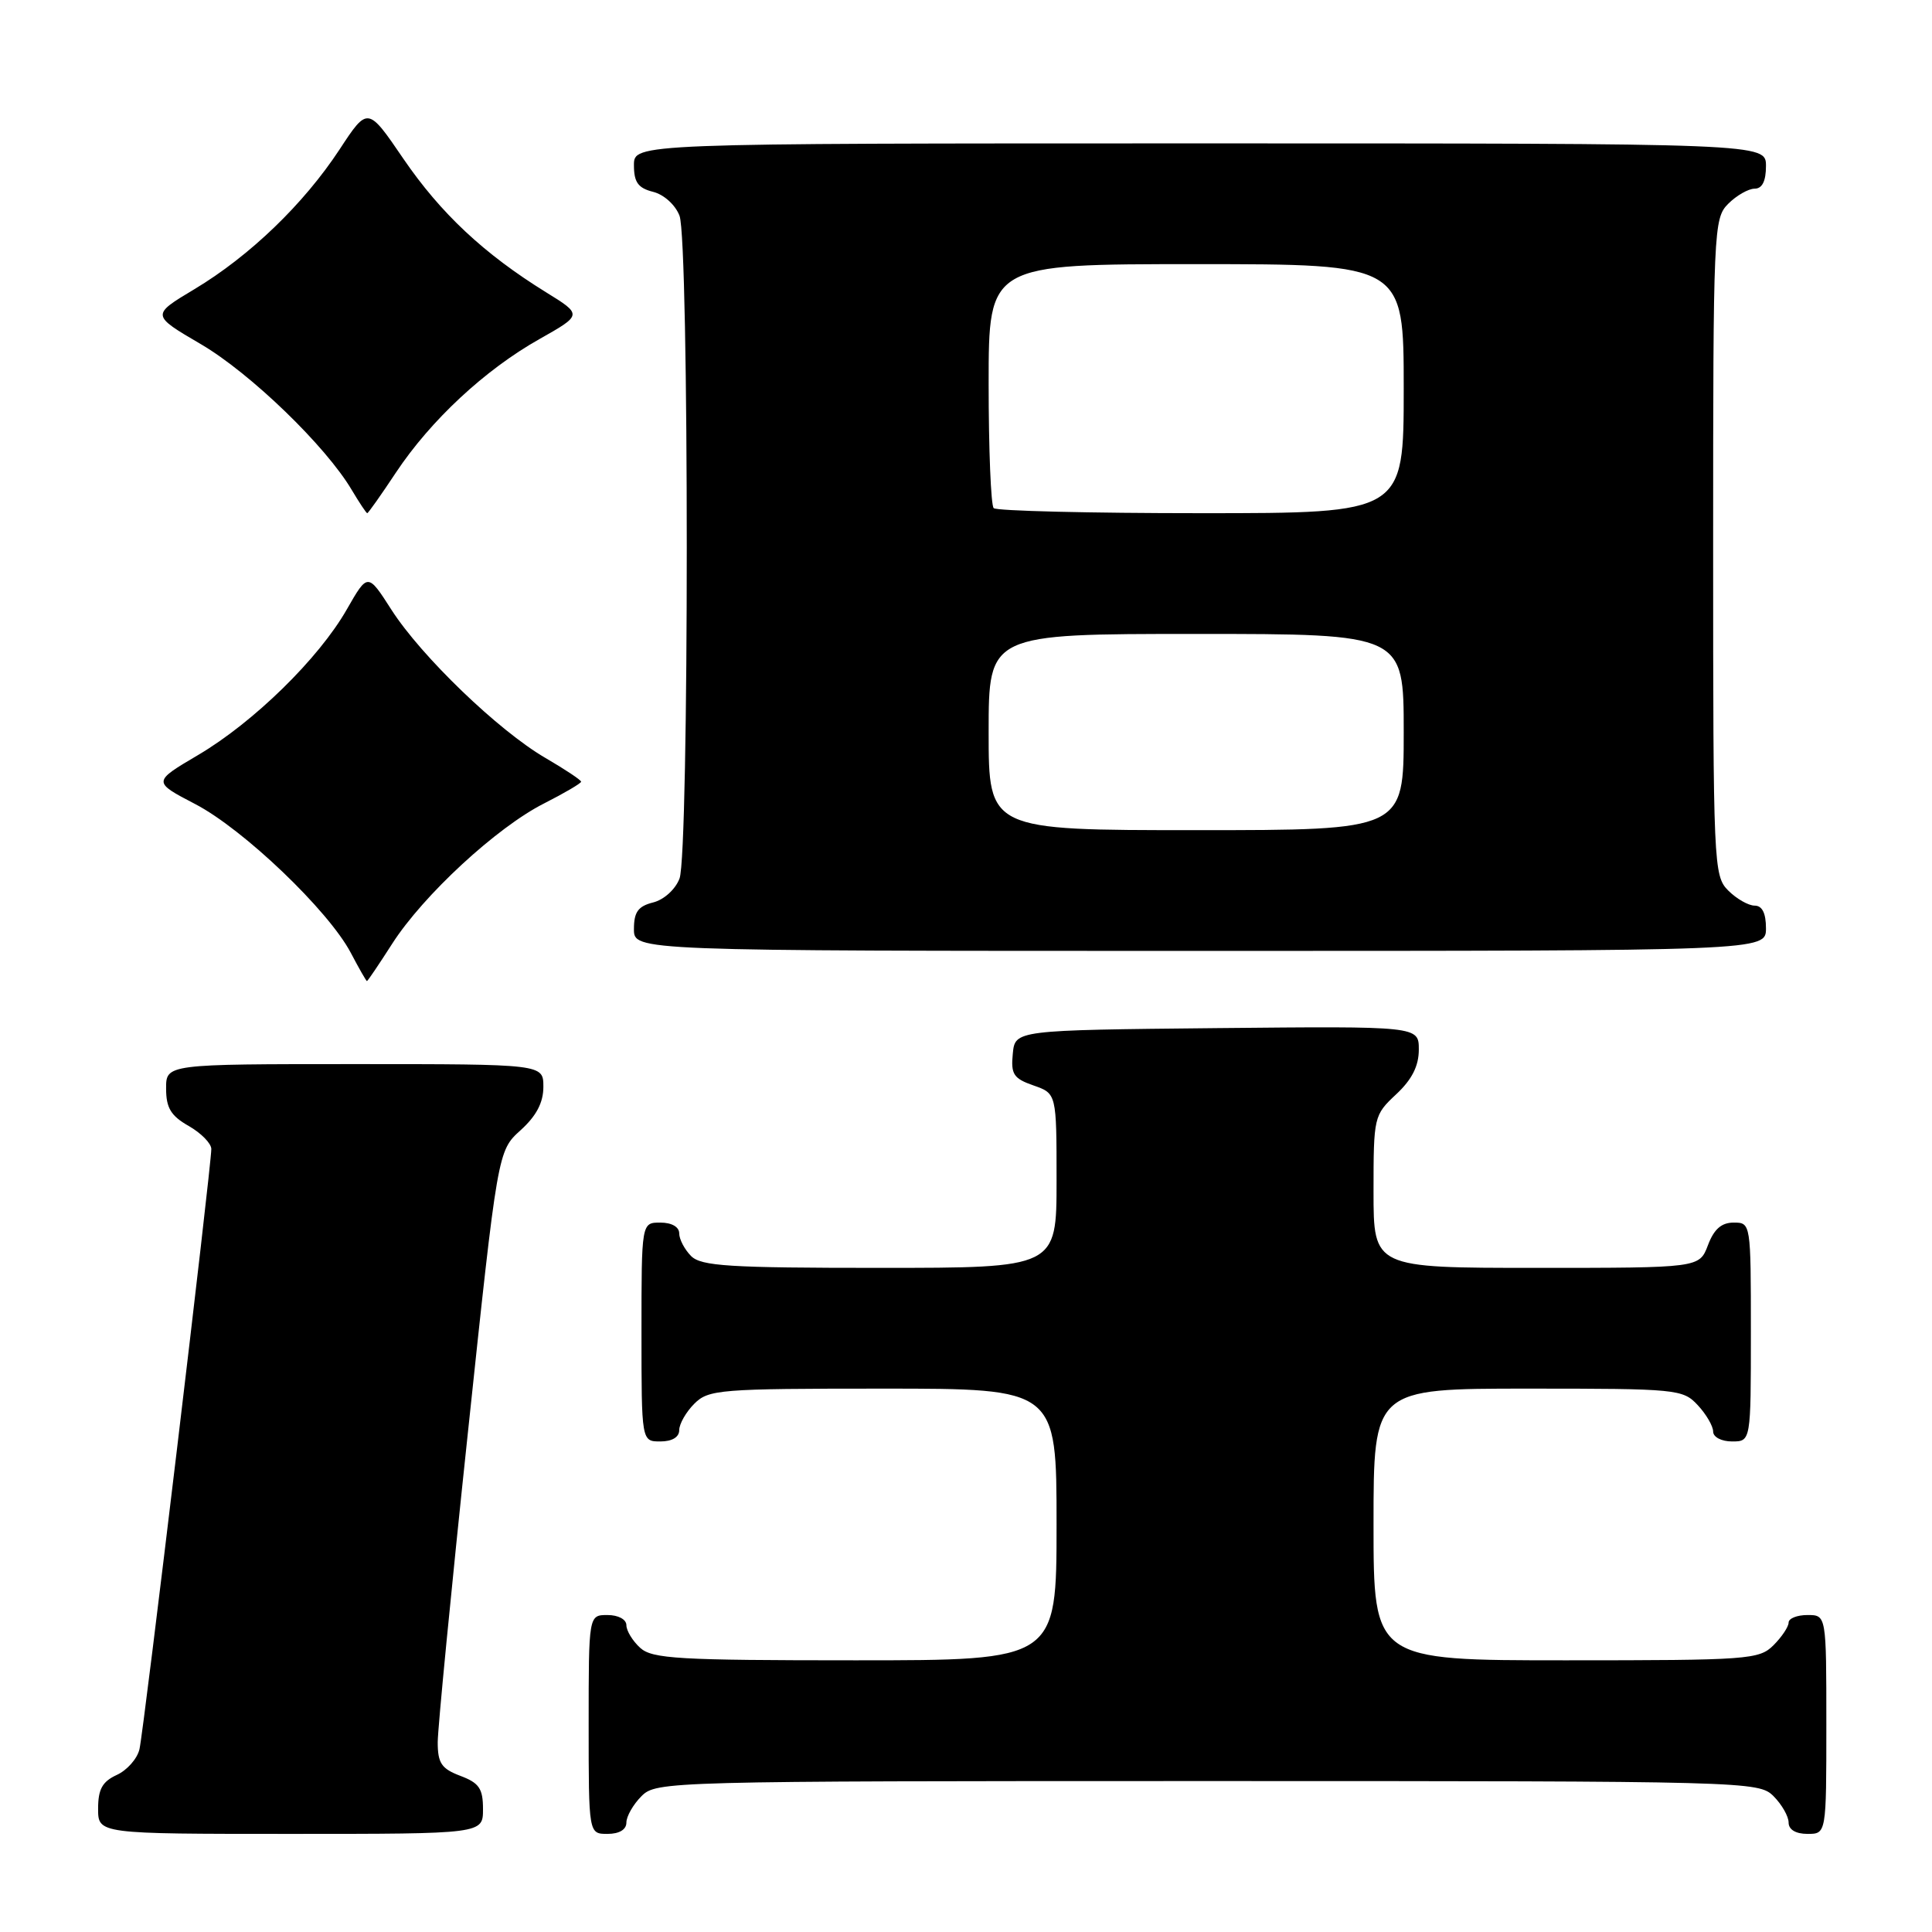 <?xml version="1.0" encoding="UTF-8" standalone="no"?>
<!DOCTYPE svg PUBLIC "-//W3C//DTD SVG 1.1//EN" "http://www.w3.org/Graphics/SVG/1.1/DTD/svg11.dtd" >
<svg xmlns="http://www.w3.org/2000/svg" xmlns:xlink="http://www.w3.org/1999/xlink" version="1.1" viewBox="0 0 256 256">
 <g >
 <path fill="currentColor"
d=" M 64.00 239.72 C 64.00 236.99 63.49 236.25 61.00 235.31 C 58.49 234.36 58.00 233.63 58.00 230.84 C 58.01 229.00 59.79 210.62 61.98 190.00 C 65.95 152.50 65.95 152.50 68.98 149.76 C 71.07 147.87 72.00 146.10 72.00 144.01 C 72.00 141.00 72.00 141.00 47.00 141.00 C 22.00 141.00 22.00 141.00 22.01 144.25 C 22.01 146.81 22.65 147.86 25.01 149.20 C 26.65 150.14 28.00 151.51 28.00 152.25 C 28.00 154.57 19.05 229.38 18.48 231.78 C 18.19 233.04 16.83 234.57 15.47 235.19 C 13.56 236.07 13.00 237.08 13.00 239.66 C 13.00 243.00 13.00 243.00 38.50 243.00 C 64.00 243.00 64.00 243.00 64.00 239.72 Z  M 83.00 241.50 C 83.00 240.68 83.90 239.10 85.00 238.00 C 86.96 236.04 88.33 236.00 160.00 236.00 C 231.67 236.00 233.04 236.04 235.00 238.00 C 236.10 239.10 237.00 240.68 237.00 241.50 C 237.00 242.43 237.94 243.00 239.50 243.00 C 242.00 243.00 242.00 243.00 242.00 228.50 C 242.00 214.00 242.00 214.00 239.50 214.00 C 238.12 214.00 237.00 214.45 237.00 215.00 C 237.00 215.55 236.10 216.90 235.00 218.00 C 233.10 219.90 231.67 220.00 207.50 220.00 C 182.00 220.00 182.00 220.00 182.00 202.00 C 182.00 184.00 182.00 184.00 202.46 184.00 C 222.22 184.00 222.99 184.07 224.96 186.19 C 226.08 187.39 227.00 188.97 227.00 189.69 C 227.00 190.42 228.10 191.00 229.50 191.00 C 232.00 191.00 232.00 191.00 232.00 176.50 C 232.00 162.07 231.99 162.00 229.72 162.00 C 228.10 162.00 227.11 162.87 226.31 165.00 C 225.17 168.00 225.17 168.00 203.59 168.00 C 182.00 168.00 182.00 168.00 182.00 157.90 C 182.00 147.97 182.05 147.76 185.00 145.00 C 187.09 143.05 188.00 141.25 188.00 139.08 C 188.00 135.97 188.00 135.97 161.25 136.23 C 134.50 136.50 134.50 136.50 134.20 139.63 C 133.93 142.34 134.30 142.91 136.95 143.83 C 140.00 144.90 140.00 144.90 140.00 156.45 C 140.00 168.00 140.00 168.00 116.57 168.00 C 96.61 168.00 92.91 167.77 91.57 166.43 C 90.71 165.56 90.00 164.21 90.00 163.43 C 90.00 162.57 89.00 162.00 87.50 162.00 C 85.00 162.00 85.00 162.00 85.00 176.50 C 85.00 191.00 85.00 191.00 87.50 191.00 C 89.06 191.00 90.00 190.43 90.00 189.50 C 90.00 188.68 90.90 187.10 92.00 186.00 C 93.88 184.12 95.33 184.00 117.00 184.00 C 140.00 184.00 140.00 184.00 140.00 202.00 C 140.00 220.00 140.00 220.00 113.33 220.00 C 89.91 220.00 86.43 219.80 84.83 218.35 C 83.82 217.43 83.00 216.08 83.00 215.35 C 83.00 214.58 81.93 214.00 80.50 214.00 C 78.00 214.00 78.00 214.00 78.00 228.50 C 78.00 243.00 78.00 243.00 80.50 243.00 C 82.06 243.00 83.00 242.43 83.00 241.50 Z  M 51.98 125.03 C 56.10 118.61 65.82 109.63 72.09 106.46 C 74.79 105.09 77.00 103.79 77.00 103.58 C 77.00 103.36 74.86 101.94 72.25 100.42 C 66.04 96.80 55.83 86.97 51.87 80.80 C 48.73 75.90 48.73 75.90 45.96 80.74 C 42.25 87.25 33.60 95.71 26.24 100.05 C 20.22 103.60 20.22 103.60 25.86 106.54 C 32.26 109.87 43.52 120.64 46.48 126.25 C 47.56 128.31 48.53 130.00 48.62 130.00 C 48.72 130.00 50.23 127.76 51.98 125.03 Z  M 234.00 123.00 C 234.00 121.00 233.50 120.00 232.50 120.00 C 231.68 120.00 230.10 119.10 229.00 118.00 C 227.06 116.06 227.00 114.67 227.00 72.50 C 227.00 30.33 227.06 28.94 229.00 27.00 C 230.10 25.90 231.68 25.00 232.50 25.00 C 233.50 25.00 234.00 24.00 234.00 22.00 C 234.00 19.00 234.00 19.00 159.00 19.00 C 84.00 19.00 84.00 19.00 84.00 21.89 C 84.00 24.15 84.55 24.92 86.54 25.42 C 87.98 25.78 89.49 27.15 90.04 28.59 C 91.32 31.96 91.32 113.04 90.04 116.41 C 89.49 117.85 87.98 119.22 86.54 119.58 C 84.55 120.08 84.00 120.85 84.00 123.11 C 84.00 126.00 84.00 126.00 159.00 126.00 C 234.00 126.00 234.00 126.00 234.00 123.00 Z  M 52.46 62.62 C 57.06 55.70 64.24 49.01 71.46 44.94 C 77.18 41.71 77.18 41.71 72.34 38.72 C 64.13 33.64 58.40 28.27 53.46 21.05 C 48.73 14.11 48.73 14.11 44.99 19.81 C 40.23 27.05 33.08 33.93 25.76 38.32 C 20.03 41.75 20.03 41.75 26.61 45.60 C 33.17 49.44 43.18 59.11 46.62 64.94 C 47.62 66.62 48.54 68.00 48.66 68.00 C 48.79 68.00 50.50 65.58 52.46 62.62 Z  M 131.00 97.00 C 131.00 84.00 131.00 84.00 158.50 84.00 C 186.00 84.00 186.00 84.00 186.00 97.00 C 186.00 110.00 186.00 110.00 158.50 110.00 C 131.00 110.00 131.00 110.00 131.00 97.00 Z  M 131.67 67.33 C 131.30 66.97 131.00 59.54 131.00 50.83 C 131.00 35.00 131.00 35.00 158.50 35.00 C 186.00 35.00 186.00 35.00 186.00 51.50 C 186.00 68.00 186.00 68.00 159.17 68.00 C 144.41 68.00 132.03 67.70 131.67 67.33 Z "/>
</g>
</svg>